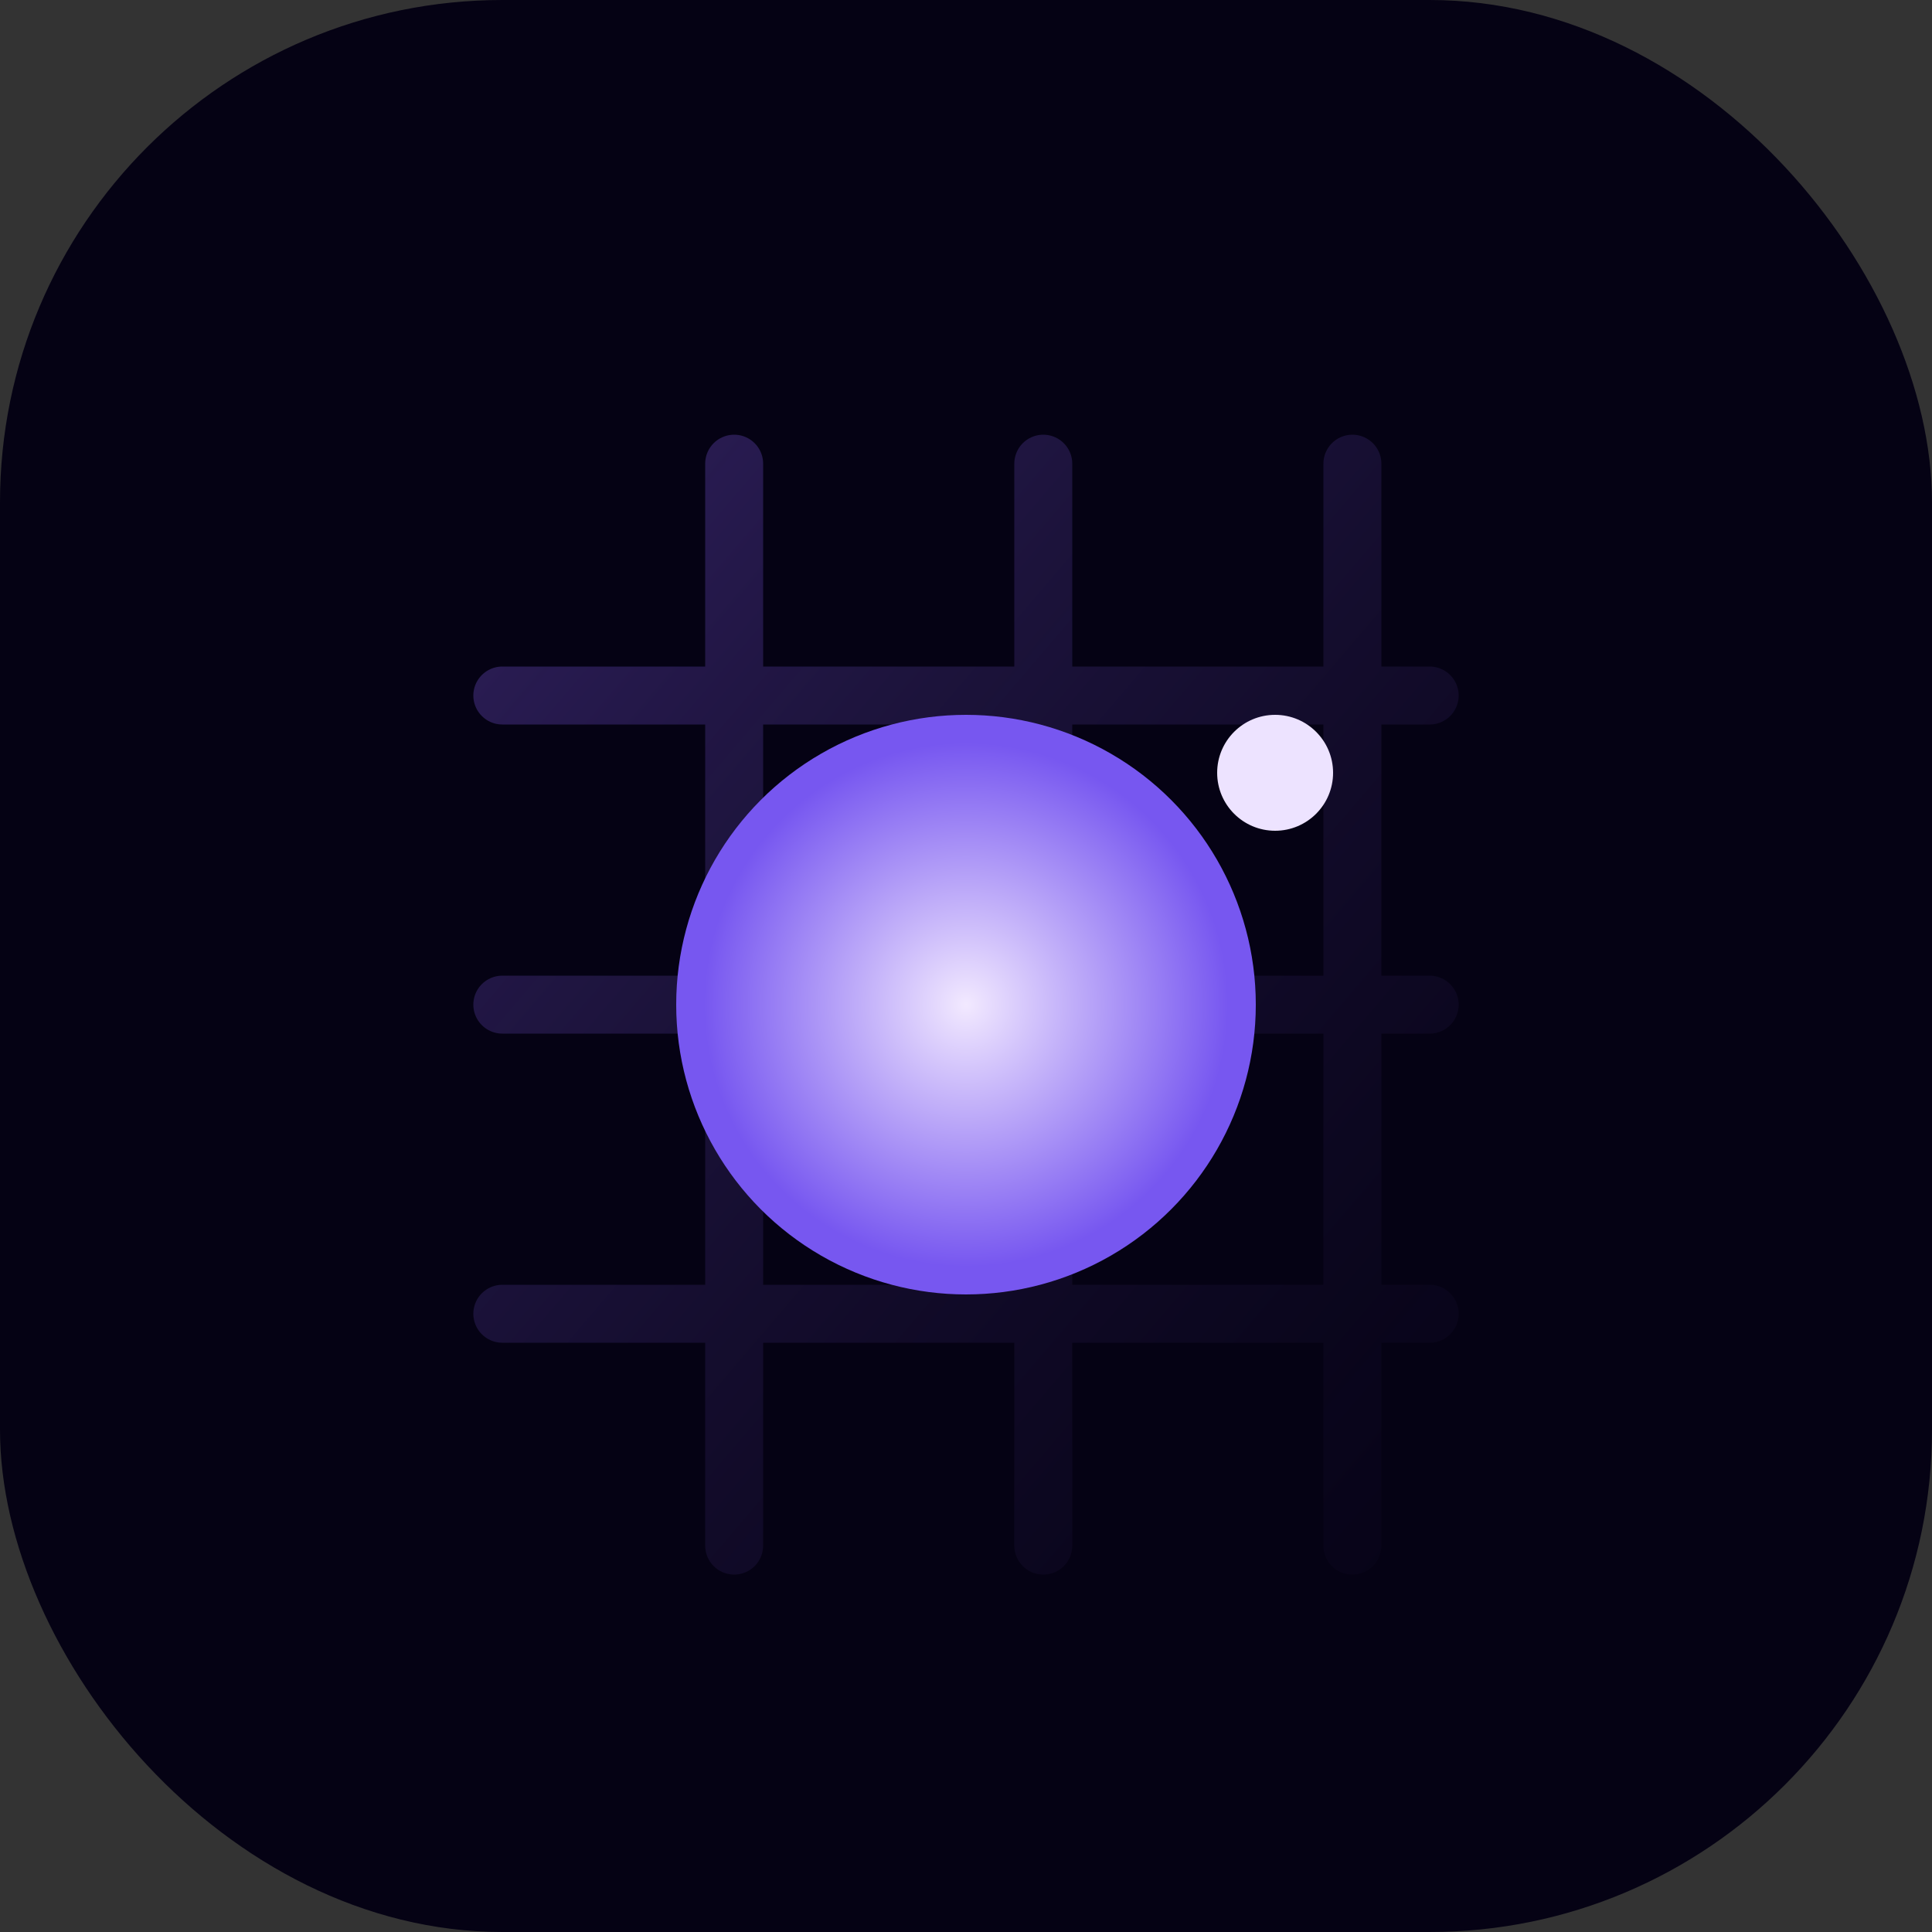 <svg width="200" height="200" viewBox="0 0 200 200" fill="none" xmlns="http://www.w3.org/2000/svg">
  <rect x="0" y="0" width="200" height="200" fill="#333333" stroke="none"/>
  <defs>
    <linearGradient id="grid20" x1="0%" y1="0%" x2="100%" y2="100%">
      <stop offset="0%" stop-color="#8C66FF" stop-opacity="0.6" />
      <stop offset="100%" stop-color="#1F0F3A" stop-opacity="0.2" />
    </linearGradient>
    <radialGradient id="center20" cx="50%" cy="50%" r="45%">
      <stop offset="0%" stop-color="#F2E9FF" />
      <stop offset="100%" stop-color="#7757F0" />
    </radialGradient>
  </defs>
  <rect width="200" height="200" rx="52" fill="#050214" />
  <path d="M52 72H148M52 104H148M52 136H148M76 48V160M108 48V160M140 48V160" stroke="url(#grid20)" stroke-width="6" stroke-linecap="round" opacity="0.5" />
  <circle cx="100" cy="104" r="30" fill="url(#center20)" />
  <circle cx="132" cy="80" r="6" fill="#EDE3FF" />
</svg>

